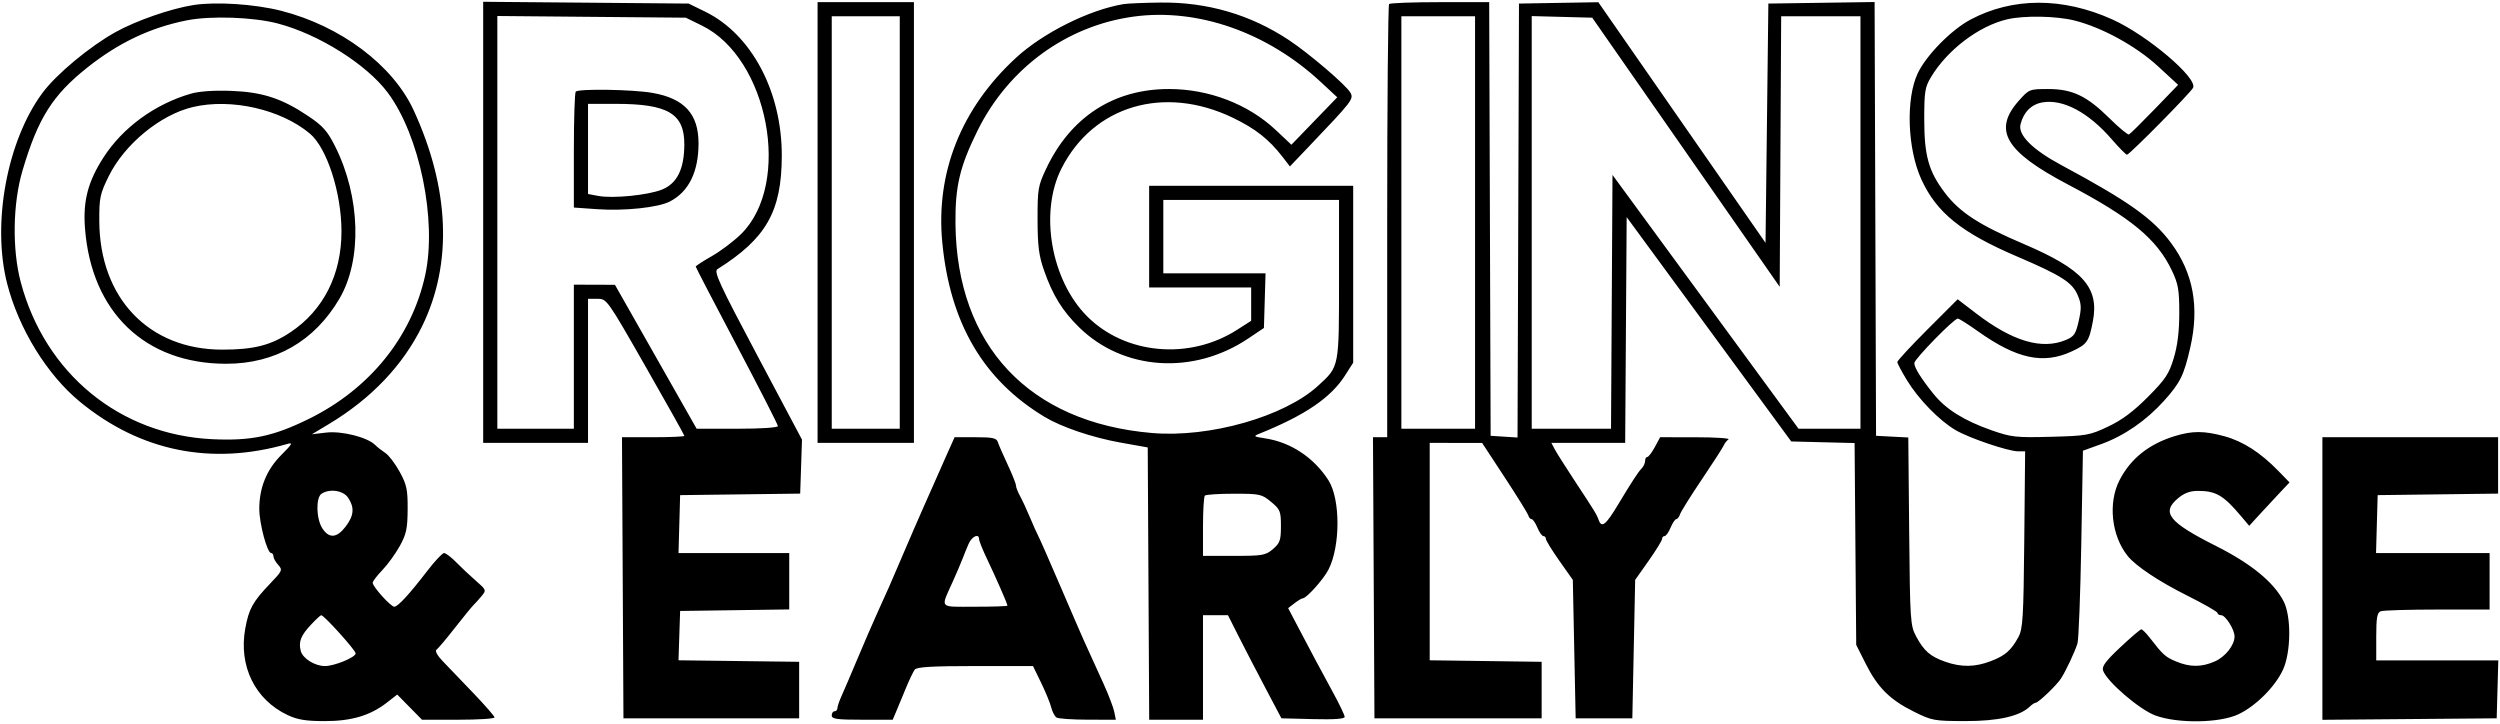 <svg width="881" height="255" viewBox="0 0 881 255" fill="none" xmlns="http://www.w3.org/2000/svg">
<path fill-rule="evenodd" clip-rule="evenodd" d="M68.208 1.772C60.18 3.033 48.02 7.256 40.686 11.33C31.567 16.395 19.788 26.208 14.933 32.781C2.484 49.639 -2.903 78.742 2.508 99.907C6.583 115.849 16.583 132.08 28.209 141.62C49.471 159.071 74.529 164.151 101.305 156.437C103.331 155.853 102.973 156.503 99.187 160.278C93.981 165.467 91.374 171.816 91.374 179.303C91.374 184.516 94.154 194.894 95.552 194.894C96 194.894 96.368 195.418 96.368 196.06C96.368 196.701 97.124 198.059 98.047 199.077C99.643 200.833 99.499 201.166 95.227 205.626C89.083 212.041 87.696 214.543 86.432 221.496C84.033 234.68 89.852 246.568 101.359 251.989C104.837 253.629 107.775 254.111 114.344 254.119C123.884 254.131 130.476 252.169 136.401 247.553L139.983 244.763L144.349 249.198L148.714 253.632H161.489C168.516 253.632 174.265 253.267 174.265 252.822C174.265 252.376 170.848 248.455 166.673 244.11C162.497 239.765 157.671 234.734 155.949 232.93C154.076 230.971 153.222 229.369 153.827 228.948C154.383 228.562 157.293 225.109 160.293 221.276C163.294 217.443 166.215 213.859 166.784 213.312C167.355 212.764 168.642 211.335 169.647 210.135C171.447 207.982 171.421 207.91 167.693 204.659C165.615 202.847 162.49 199.908 160.749 198.129C159.009 196.35 157.094 194.894 156.495 194.894C155.897 194.894 153.255 197.694 150.626 201.116C144.224 209.448 140.21 213.809 138.944 213.809C137.716 213.809 131.368 206.78 131.34 205.389C131.33 204.864 132.854 202.848 134.729 200.909C136.602 198.97 139.366 195.161 140.87 192.445C143.193 188.249 143.611 186.304 143.654 179.502C143.697 172.531 143.336 170.825 140.859 166.288C139.294 163.423 137.02 160.429 135.806 159.637C134.592 158.843 132.964 157.562 132.188 156.789C129.483 154.092 120.412 151.798 114.986 152.439L109.897 153.039L115.866 149.459C130.809 140.494 141.997 128.748 148.772 114.912C159.525 92.953 158.473 66.426 145.757 38.827C138.438 22.943 120.056 9.149 99.086 3.803C89.818 1.439 76.075 0.536 68.208 1.772ZM170.27 78.346V156.067H188.745H207.221V130.68V105.293H210.543C213.833 105.293 213.986 105.508 227.52 129.207C235.031 142.359 241.176 153.335 241.176 153.598C241.176 153.861 236.229 154.076 230.182 154.076H219.186L219.446 203.605L219.704 253.134H250.663H281.623V243.179V233.223L260.362 232.954L239.102 232.685L239.389 223.994L239.678 215.303L258.903 215.032L278.127 214.762V204.828V194.894H258.618H239.109L239.393 184.689L239.678 174.485L260.832 174.216L281.986 173.948L282.304 164.437L282.621 154.925L266.933 125.381C253.469 100.023 251.47 95.694 252.833 94.84C270.001 84.069 275.434 74.526 275.503 55.017C275.583 32.342 264.86 12.117 248.517 4.117L242.674 1.257L206.472 0.941L170.27 0.626V78.346ZM288.114 78.413V156.067H305.091H322.069V78.413V0.759H305.091H288.114V78.413ZM395.971 1.443C383.85 3.445 367.544 11.589 357.977 20.419C338.725 38.188 329.707 60.806 332.06 85.421C334.777 113.858 346.532 133.908 368.106 146.908C374.13 150.538 384.987 154.206 394.973 155.986L404.46 157.677L404.72 205.655L404.978 253.632H414.457H423.934V235.214V216.796H428.335H432.734L436.373 224.014C438.374 227.983 442.613 236.16 445.791 242.183L451.571 253.134L462.72 253.416C470.171 253.604 473.868 253.342 473.868 252.628C473.868 252.04 471.983 248.106 469.678 243.884C465.439 236.122 461.624 228.971 456.669 219.502L453.95 214.307L456.17 212.587C457.39 211.641 458.71 210.857 459.105 210.845C460.442 210.804 466.371 204.191 468.129 200.78C472.404 192.486 472.395 175.837 468.111 169.194C462.968 161.219 454.891 155.871 445.905 154.49C441.678 153.841 441.56 153.739 443.908 152.791C459.971 146.304 469.015 140.141 474.024 132.266L476.864 127.801V96.636V65.471H440.912H404.959V83.391V101.311H422.936H440.912V107.181V113.051L435.916 116.245C419.169 126.96 396.624 124.956 383.185 111.557C370.384 98.796 366.207 74.889 374.066 59.368C385.273 37.234 410.206 29.846 434.42 41.482C442.407 45.319 447.221 49.112 452.014 55.341L454.562 58.651L461.042 51.856C476.606 35.538 477.095 34.907 475.903 32.685C474.522 30.116 461.345 18.841 454.176 14.099C440.635 5.139 425.424 0.699 408.954 0.902C403.187 0.972 397.344 1.216 395.971 1.443ZM489.515 1.423C489.148 1.788 488.848 36.284 488.848 78.082V154.076H486.343H483.836L484.096 203.605L484.354 253.134H513.815H543.276V243.179V233.223L523.553 232.953L503.829 232.683V194.375V156.067L513.066 156.083L522.304 156.099L530.294 168.278C534.688 174.978 538.428 181.019 538.606 181.703C538.783 182.388 539.291 182.947 539.733 182.947C540.176 182.947 541.096 184.291 541.778 185.934C542.461 187.576 543.414 188.92 543.897 188.92C544.38 188.92 544.774 189.364 544.774 189.906C544.774 190.449 546.91 193.92 549.518 197.622L554.262 204.352L554.761 228.743L555.261 253.134H565.247H575.234L575.734 228.743L576.233 204.352L580.977 197.622C583.585 193.92 585.72 190.449 585.72 189.906C585.72 189.364 586.115 188.92 586.598 188.92C587.081 188.92 588.034 187.576 588.716 185.934C589.398 184.291 590.3 182.947 590.719 182.947C591.137 182.947 591.738 182.164 592.055 181.205C592.373 180.247 595.803 174.759 599.68 169.009C603.556 163.26 607.024 157.884 607.387 157.062C607.748 156.241 608.527 155.24 609.116 154.837C609.706 154.435 604.528 154.1 597.612 154.091L585.036 154.076L583.154 157.56C582.118 159.477 580.925 161.045 580.5 161.045C580.076 161.045 579.728 161.685 579.728 162.467C579.728 163.249 579.137 164.481 578.415 165.205C577.292 166.328 575.128 169.653 570.229 177.785C565.818 185.104 564.436 186.192 563.351 183.196C562.62 181.182 562.127 180.378 554.64 169.009C551.576 164.355 548.535 159.538 547.885 158.307L546.702 156.067H559.708H572.715L572.976 116.29L573.237 76.513L602.235 116.041L631.234 155.569L642.396 155.85L653.559 156.132L653.844 191.69L654.13 227.25L657.484 233.912C661.726 242.335 665.981 246.573 674.411 250.766C680.813 253.951 681.579 254.091 692.579 254.11C704.179 254.13 711.812 252.398 715.37 248.941C716.096 248.236 716.995 247.657 717.367 247.654C718.312 247.648 724.772 241.47 726.278 239.134C728.027 236.42 731.183 229.706 732.097 226.752C732.521 225.383 733.128 209.541 733.446 191.547L734.024 158.83L740.389 156.534C748.534 153.595 756.321 148.232 762.633 141.21C768.34 134.863 769.612 132.273 771.859 122.423C775.111 108.172 772.921 96.238 765.117 85.67C758.753 77.053 750.043 70.868 726.394 58.171C716.223 52.711 711.082 47.572 712.027 43.813C713.115 39.493 715.85 36.764 719.772 36.083C726.994 34.828 735.971 39.607 744.162 49.065C746.76 52.064 749.183 54.52 749.547 54.52C750.413 54.52 771.678 33.001 772.817 30.976C774.685 27.645 756.675 12.367 744.357 6.834C726.876 -1.018 709.258 -0.988 694.378 6.919C687.644 10.497 678.81 19.489 675.814 25.816C671.552 34.817 672.151 52.422 677.089 63.216C682.452 74.944 691.202 81.998 710.765 90.369C726.495 97.098 730.303 99.535 732.212 104.087C733.494 107.148 733.548 108.598 732.543 113.075C731.498 117.732 730.913 118.593 727.972 119.817C719.546 123.328 709.24 120.281 696.472 110.51L689.879 105.463L679.245 116.097C673.395 121.945 668.611 127.112 668.611 127.58C668.611 128.047 670.151 130.951 672.032 134.034C676.125 140.739 683.457 148.248 689.175 151.588C694.017 154.416 707.719 159.054 711.234 159.054H713.656L713.355 190.165C713.085 217.909 712.857 221.632 711.251 224.565C708.674 229.271 706.605 231.062 701.503 233.004C695.95 235.119 691.142 235.176 685.513 233.197C680.218 231.334 678.017 229.42 675.246 224.263C673.201 220.459 673.091 218.802 672.794 187.226L672.484 154.171L666.802 153.875L661.121 153.578L660.865 77.147L660.609 0.715L641.89 0.986L623.171 1.257L622.671 43.419L622.172 85.581L592.711 43.18L563.25 0.78L549.269 1.018L535.287 1.257L535.031 77.721L534.776 154.184L530.038 153.882L525.3 153.578L525.045 77.169L524.789 0.759H507.484C497.967 0.759 489.88 1.058 489.515 1.423ZM399.689 5.824C375.952 8.999 355.365 24 344.472 46.057C338.217 58.725 336.568 65.701 336.708 78.911C337.16 121.796 362.624 148.889 405.958 152.592C426.276 154.33 452.669 146.811 464.537 135.906C471.997 129.051 471.871 129.696 471.871 98.374V70.448H440.912H409.953V83.391V96.333H427.965H445.977L445.692 105.954L445.406 115.576L439.913 119.266C420.56 132.269 395.863 130.634 380.255 115.318C374.367 109.54 370.978 104.043 367.916 95.3C366.09 90.084 365.658 86.693 365.638 77.391C365.616 66.647 365.809 65.502 368.657 59.47C377.278 41.217 392.45 31.369 411.95 31.369C426.059 31.369 439.916 36.706 449.659 45.891L455.088 51.009L463.167 42.647L471.247 34.285L465.339 28.802C446.57 11.388 422.107 2.825 399.689 5.824ZM65.908 7.16C53.088 9.689 41.904 14.981 30.841 23.75C18.523 33.514 13.397 41.648 7.935 60.095C4.497 71.71 4.243 87.896 7.319 99.455C15.889 131.658 42.252 153.254 74.847 154.774C88.581 155.414 96.316 153.781 108.9 147.585C130.275 137.061 145.095 118.727 149.847 96.933C154.05 77.652 147.878 47.65 136.617 32.617C129.138 22.634 112.299 12.055 97.865 8.273C89.272 6.021 74.319 5.5 65.908 7.16ZM175.263 78.363V151.089H188.745H202.228V125.702V100.315L209.468 100.339L216.708 100.364L231.103 125.726L245.498 151.089H259.815C268.095 151.089 274.132 150.694 274.132 150.152C274.132 149.638 267.616 136.88 259.652 121.805C251.687 106.729 245.171 94.192 245.171 93.944C245.171 93.696 247.755 92.021 250.913 90.223C254.071 88.424 258.726 84.893 261.256 82.375C279.122 64.599 270.777 20.48 247.382 9.028L241.675 6.235L208.469 5.936L175.263 5.637V78.363ZM293.107 78.413V151.089H305.091H317.076V78.413V5.737H305.091H293.107V78.413ZM493.842 78.413V151.089H506.825H519.808V78.413V5.737H506.825H493.842V78.413ZM539.781 78.379V151.089H553.753H567.724L567.984 106.366L568.243 61.643L601.024 106.366L633.805 151.089H644.716H655.628V78.413V5.737H641.656H627.684L627.425 53.401L627.166 101.067L594.132 53.65L561.1 6.235L550.44 5.952L539.781 5.669V78.379ZM707.314 6.816C697.345 9.159 686.275 17.549 680.499 27.142C678.354 30.704 678.101 32.28 678.104 42.075C678.108 54.897 679.663 60.432 685.372 67.943C690.624 74.853 697.459 79.286 713.231 86.01C734.074 94.897 739.819 101.34 737.525 113.258C736.149 120.404 735.508 121.32 730.127 123.817C720.056 128.493 710.729 126.494 696.977 116.711C693.538 114.264 690.365 112.262 689.927 112.262C688.575 112.262 674.603 126.568 674.603 127.952C674.603 129.554 676.953 133.327 681.382 138.837C685.689 144.196 692.126 148.231 701.734 151.595C708.855 154.088 710.32 154.251 722.706 153.924C735.296 153.594 736.395 153.398 742.875 150.34C747.767 148.032 751.786 145.039 756.908 139.888C763.116 133.646 764.348 131.798 766.032 126.2C767.37 121.753 767.979 116.771 767.979 110.271C767.979 102.138 767.614 100.046 765.373 95.338C760.095 84.251 750.993 76.721 728.681 64.983C706.588 53.36 702.208 45.853 711.457 35.463C715.033 31.446 715.219 31.373 721.741 31.373C730.319 31.373 735.383 33.788 743.391 41.696C746.746 45.01 749.831 47.571 750.247 47.386C750.662 47.203 754.73 43.193 759.286 38.476L767.57 29.9L760.566 23.435C752.803 16.271 740.8 9.677 731.068 7.232C724.615 5.611 713.287 5.412 707.314 6.816ZM67.305 33C54.598 36.666 43.258 44.934 36.468 55.482C30.996 63.982 29.214 70.788 29.944 80.404C32.192 110.018 51.124 128.191 79.728 128.191C96.969 128.191 110.813 120.236 119.605 105.278C127.658 91.576 127.03 69.367 118.085 51.547C115.4 46.201 113.785 44.378 108.691 40.95C99.361 34.67 92.506 32.429 81.387 32.022C75.431 31.804 70.19 32.168 67.305 33ZM202.894 32.286C202.527 32.65 202.228 41.991 202.228 53.044V73.139L210.488 73.721C220.085 74.396 231.926 73.141 236.059 71.01C242.706 67.583 246.154 60.594 246.162 50.537C246.169 40.156 241.163 34.682 229.865 32.721C222.967 31.523 203.965 31.216 202.894 32.286ZM68.023 37.706C56.519 40.398 43.839 50.83 38.272 62.179C35.24 68.361 34.953 69.741 34.991 77.915C35.115 105.069 52.468 123.213 78.31 123.213C89.432 123.213 95.448 121.683 102.327 117.104C113.961 109.358 120.336 96.786 120.336 81.583C120.336 67.953 115.231 52.138 109.197 47.076C99.023 38.543 81.494 34.554 68.023 37.706ZM207.221 52.484V68.367L210.846 69.045C216.003 70.01 228.318 68.79 233.24 66.827C238.596 64.69 241.123 59.614 241.154 50.92C241.193 40.038 235.4 36.599 217.026 36.599H207.221V52.484ZM766.481 153.652C757.3 156.449 750.825 161.604 746.918 169.225C742.821 177.217 744.063 188.783 749.785 195.912C752.653 199.485 760.722 204.861 770.726 209.865C776.631 212.818 781.461 215.586 781.461 216.015C781.461 216.445 782.039 216.796 782.744 216.796C784.263 216.796 787.454 221.856 787.454 224.263C787.454 227.354 784.223 231.45 780.489 233.092C775.823 235.144 771.763 235.151 766.877 233.115C763.086 231.536 762.286 230.819 757.63 224.816C756.333 223.143 754.97 221.774 754.601 221.774C754.232 221.774 750.902 224.621 747.199 228.101C742.018 232.969 740.618 234.862 741.123 236.314C742.482 240.222 753.98 250.093 759.556 252.139C767.426 255.026 782.117 254.83 788.739 251.748C794.861 248.9 801.792 241.986 804.529 235.996C807.361 229.797 807.486 217.271 804.768 211.947C801.336 205.225 793.333 198.654 781.027 192.459C764.216 183.995 761.529 180.625 767.557 175.569C769.7 173.771 771.794 172.991 774.483 172.991C780.913 172.991 783.529 174.521 789.789 181.941L792.625 185.302L796.203 181.386C798.171 179.234 801.368 175.792 803.308 173.738L806.834 170.005L802.886 165.946C796.614 159.498 790.422 155.517 783.892 153.736C776.778 151.796 772.634 151.776 766.481 153.652ZM333.608 160.298C332.072 163.721 329.943 168.536 328.876 171C327.81 173.464 326.319 176.824 325.563 178.467C324.806 180.11 323.238 183.694 322.075 186.432C320.914 189.169 319.562 192.305 319.073 193.4C318.584 194.496 317.235 197.632 316.077 200.369C313.741 205.89 313.445 206.557 309.252 215.801C307.637 219.36 304.437 226.752 302.14 232.227C299.844 237.703 297.322 243.595 296.535 245.32C295.749 247.045 295.105 248.95 295.105 249.551C295.105 250.153 294.655 250.645 294.106 250.645C293.557 250.645 293.107 251.317 293.107 252.139C293.107 253.373 294.967 253.632 303.849 253.632H314.591L315.752 250.894C316.391 249.389 317.926 245.692 319.162 242.681C320.399 239.669 321.839 236.646 322.362 235.961C323.068 235.037 328.556 234.716 343.67 234.716H364.029L366.885 240.593C368.456 243.826 370.061 247.741 370.452 249.294C370.843 250.847 371.688 252.452 372.332 252.86C372.975 253.268 377.939 253.608 383.363 253.617L393.225 253.632L392.67 250.862C392.364 249.339 390.703 244.971 388.98 241.156C383.105 228.153 382.694 227.249 381.95 225.692C381.539 224.834 377.963 216.575 374 207.338C370.038 198.102 366.41 189.842 365.939 188.985C365.468 188.128 364.149 185.187 363.009 182.449C361.868 179.711 360.28 176.283 359.479 174.829C358.677 173.376 358.021 171.686 358.021 171.075C358.021 170.463 356.712 167.172 355.112 163.762C353.513 160.351 351.954 156.777 351.649 155.818C351.187 154.366 349.866 154.076 343.747 154.076H336.401L333.608 160.298ZM818.413 203.868V253.661L849.122 253.397L879.831 253.134L880.116 242.93L880.401 232.725H858.894H837.388V224.369C837.388 217.668 837.7 215.894 838.967 215.409C839.836 215.077 848.824 214.805 858.941 214.805H877.335V204.849V194.894H857.326H837.318L837.602 184.689L837.887 174.485L859.109 174.216L880.331 173.947V164.011V154.076H849.372H818.413V203.868ZM113.345 173.966C111.239 175.293 111.407 182.862 113.618 186.226C115.989 189.832 118.699 189.621 121.783 185.591C124.728 181.741 124.99 178.902 122.718 175.445C121.01 172.847 116.3 172.103 113.345 173.966ZM424.6 174.651C424.234 175.015 423.934 179.943 423.934 185.602V195.889H434.864C444.978 195.889 446.003 195.71 448.596 193.487C451.056 191.377 451.398 190.392 451.398 185.413C451.398 180.161 451.142 179.529 447.941 176.864C444.654 174.129 444.006 173.987 434.874 173.987C429.59 173.987 424.966 174.286 424.6 174.651ZM341.337 191.658C340.68 193.164 339.722 195.516 339.206 196.885C338.69 198.254 337.161 201.838 335.807 204.849C331.383 214.69 330.621 213.809 343.572 213.809C349.871 213.809 355.025 213.642 355.025 213.438C355.025 212.809 351.037 203.675 347.962 197.26C346.354 193.908 345.039 190.66 345.039 190.042C345.039 187.857 342.513 188.959 341.337 191.658ZM109.691 220.032C106.027 223.922 105.155 226.107 105.973 229.354C106.645 232.024 110.932 234.716 114.511 234.716C117.873 234.716 125.329 231.64 125.329 230.253C125.329 229.137 114.193 216.796 113.187 216.796C112.94 216.796 111.367 218.253 109.691 220.032Z" fill="black"/>
</svg>
